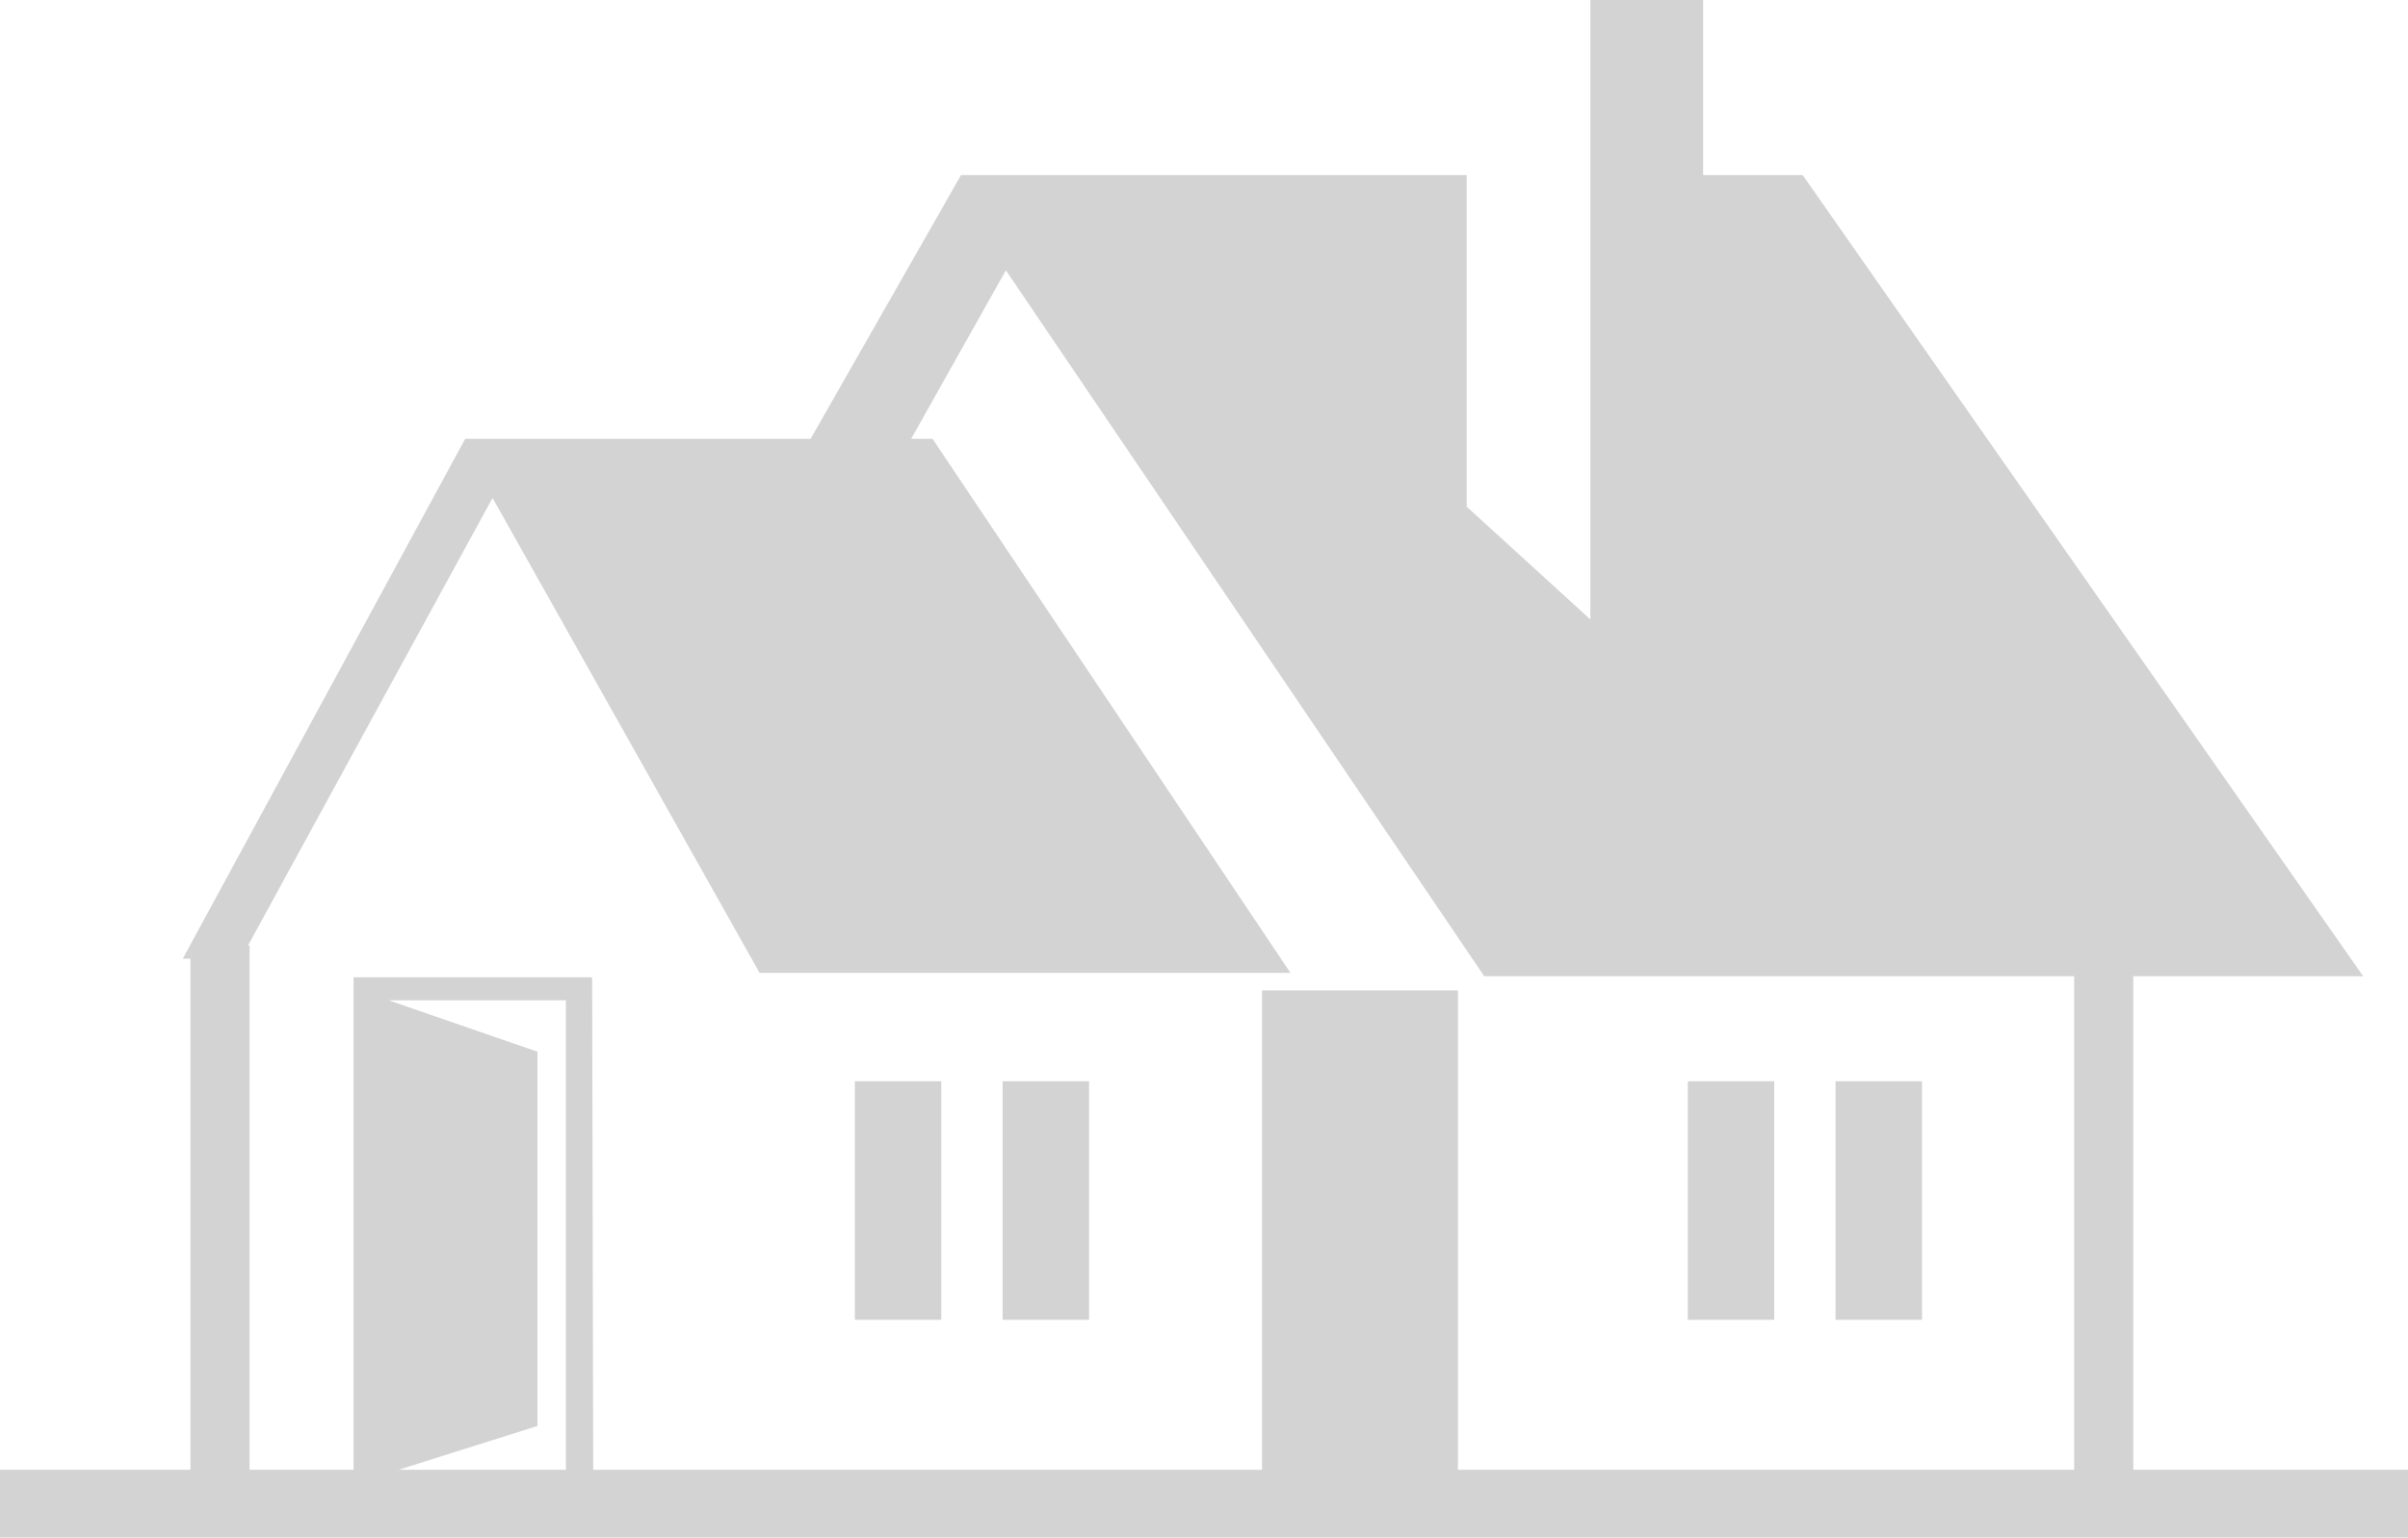 <?xml version="1.0" encoding="utf-8"?>
<svg version="1.1" id="Layer_1" xmlns="http://www.w3.org/2000/svg" xmlns:xlink="http://www.w3.org/1999/xlink" x="0px" y="0px"
	 viewBox="0 0 220 140.5" style="enable-background:new 0 0 220 140.5;" xml:space="preserve">
<style type="text/css">
	.st0{fill:#D3D3D3;}
</style>
<g id="house">
	<rect y="134.3" class="st0" width="220" height="6.3"/>
	<g>
		<polygon class="st0" points="69.4,88.9 45,45.5 22,87.6 16.7,87.6 42.5,40.1 85.2,40.1 117.9,88.9 			"/>
		<polygon class="st0" points="87.8,16 125.6,16 134,16 134,46.3 145.3,56.6 145.3,16 145.3,0 155.6,0 155.6,16 155.6,16 164.7,16
			215.9,89.2 135.6,89.2 91.9,24.7 82.4,41.6 74,40.2 			"/>
	</g>
	<g>
		<polygon class="st0" points="32.3,89.3 54.1,89.3 54.2,135.6 52,135.6 51.7,135.6 51.7,91.4 35.5,91.4 49.1,96.1 49.1,130.3
			32.3,135.6 			"/>
	</g>
	<rect x="91.6" y="98.8" class="st0" width="7.9" height="21.8"/>
	<rect x="78.1" y="98.8" class="st0" width="7.9" height="21.8"/>
	<rect x="167.7" y="98.8" class="st0" width="7.9" height="21.8"/>
	<rect x="154.2" y="98.8" class="st0" width="7.9" height="21.8"/>
	<polygon class="st0" points="133.2,90.5 133.2,135.6 115.3,135.6 115.3,90.5 122.2,90.5 		"/>
	<polygon class="st0" points="194.9,87.5 194.9,135.6 189.5,135.6 189.5,87.5 191.6,87.5 		"/>
	<polygon class="st0" points="22.8,86.4 22.8,135.6 17.4,135.6 17.4,86.4 19.5,86.4 		"/>
</g>
</svg>
